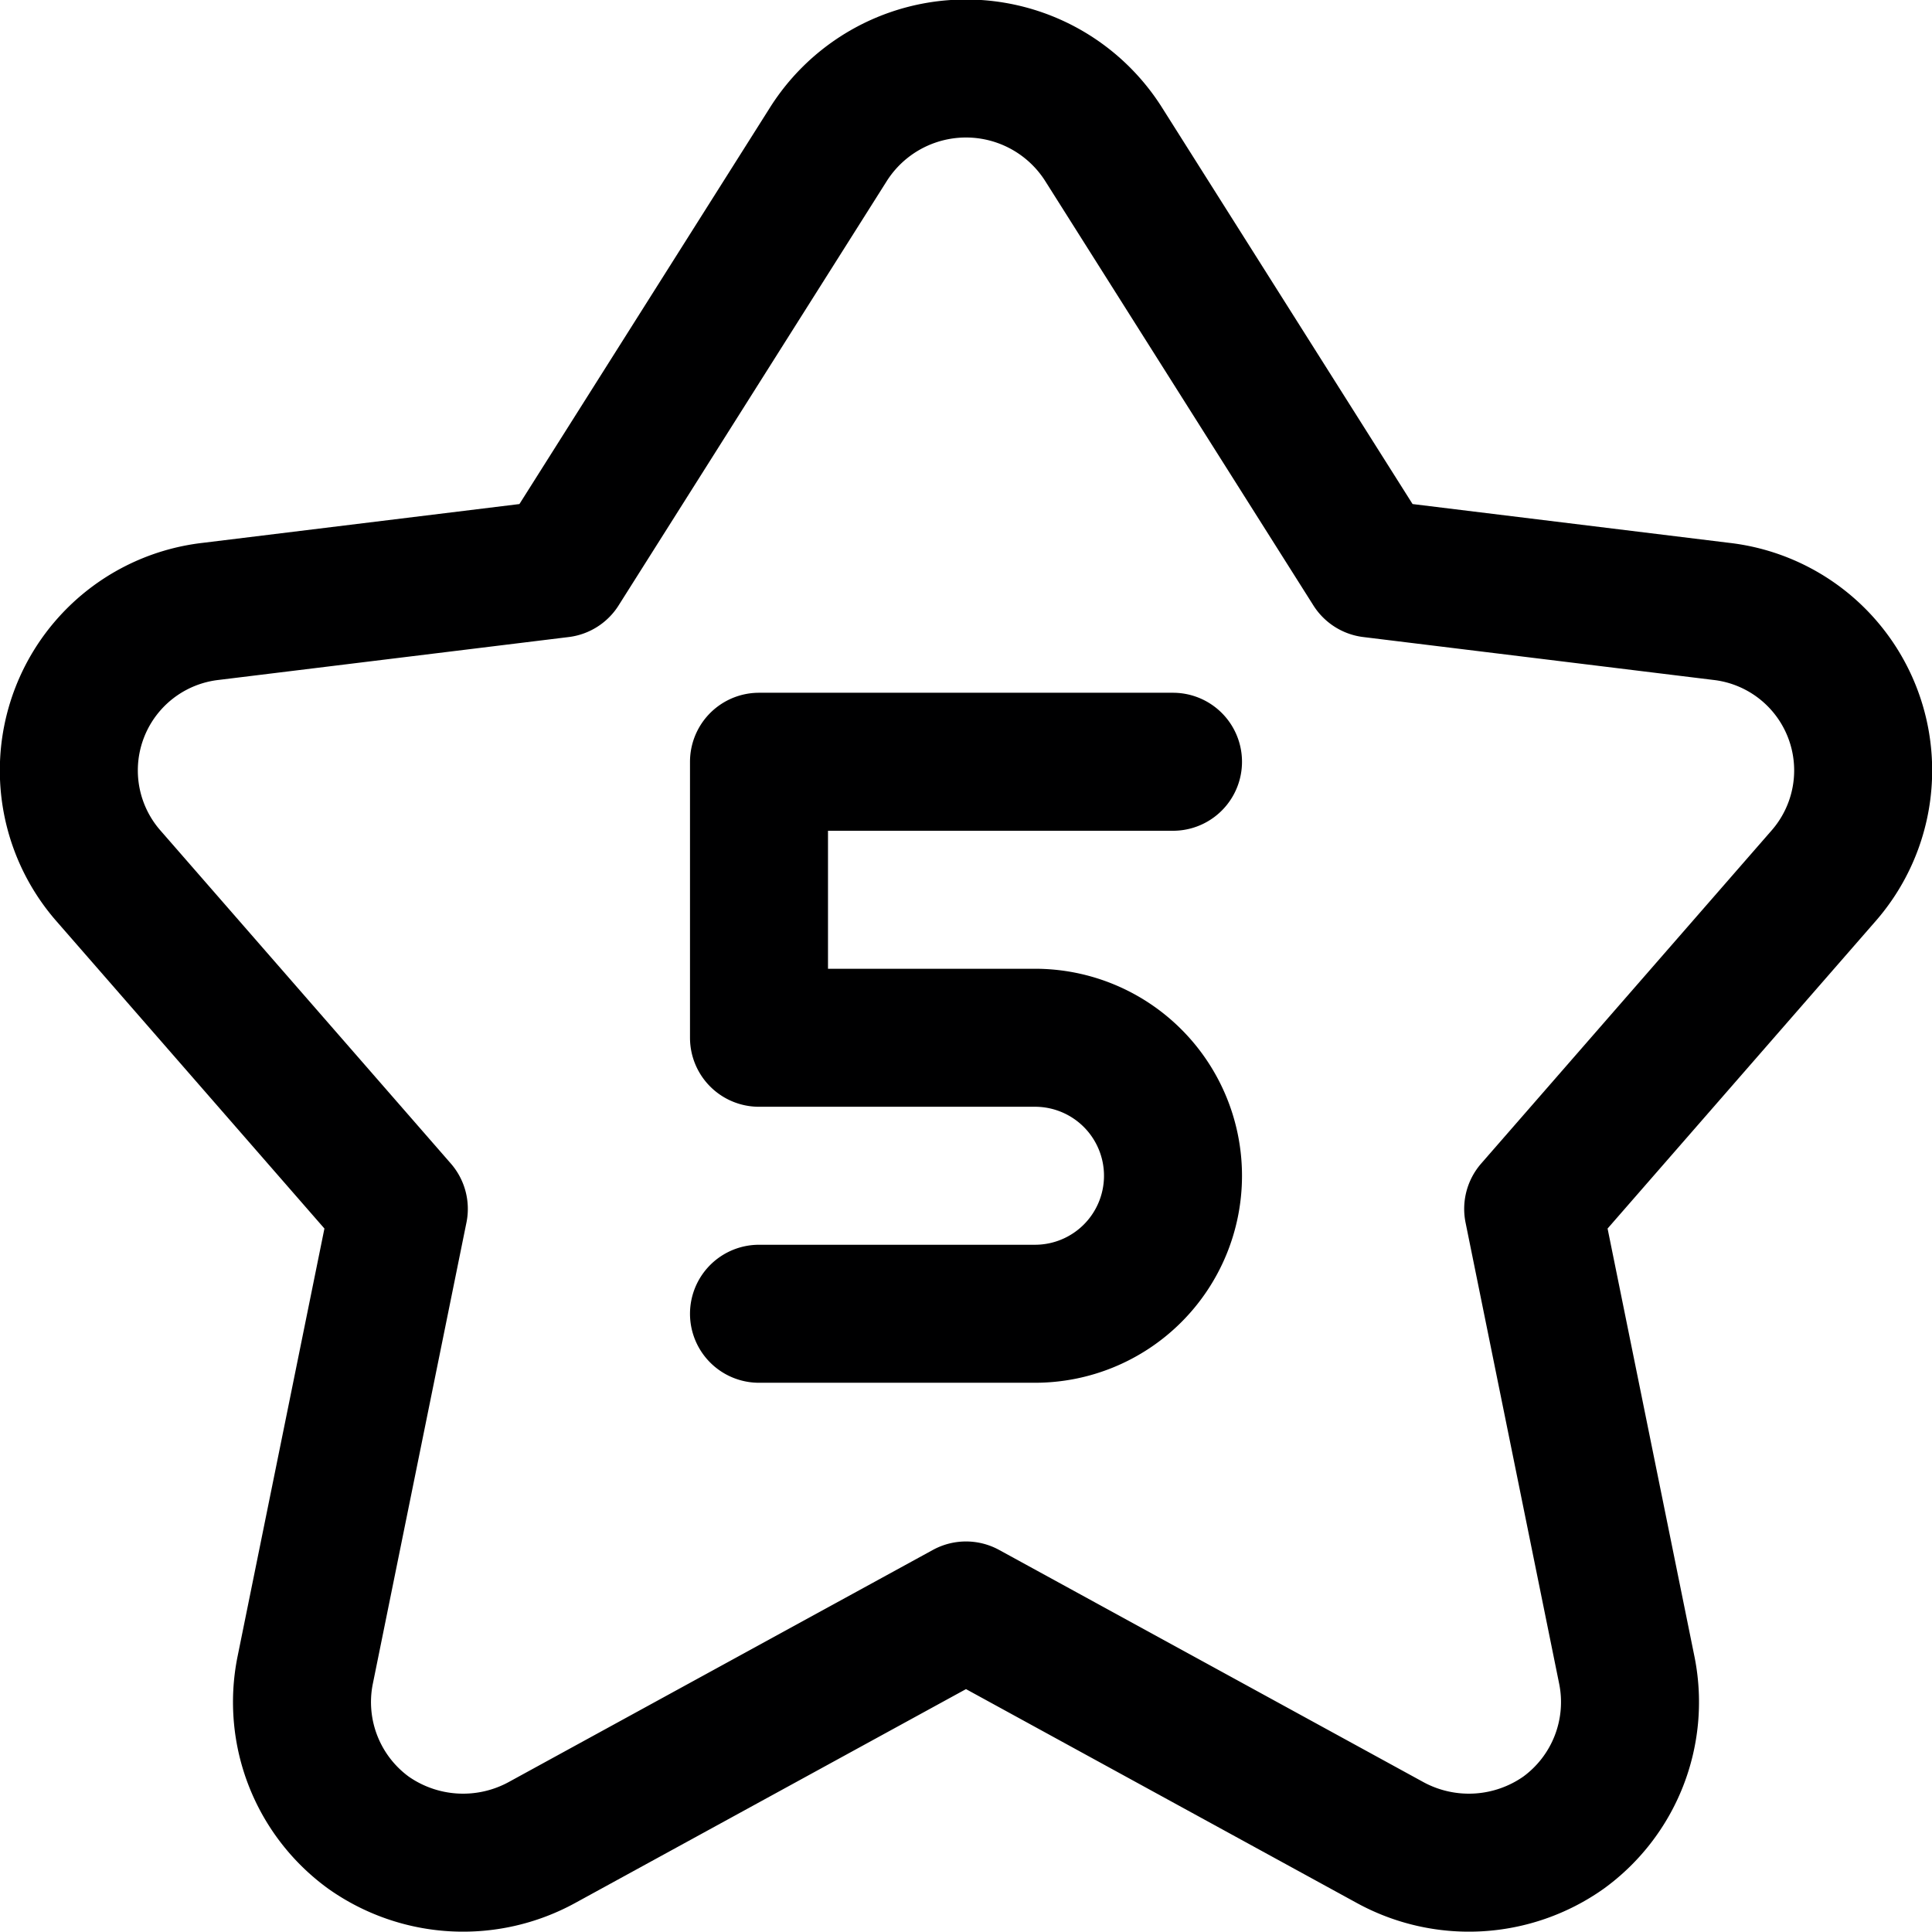 <svg xmlns="http://www.w3.org/2000/svg" viewBox="0 0 14 14">
  <g>
    <path d="M6,1.05a1.18,1.18,0,0,1,2,0L9.94,4.12l2.53.31a1.16,1.16,0,0,1,.75,1.91L11.11,8.76l.68,3.35a1.17,1.17,0,0,1-.46,1.17,1.19,1.19,0,0,1-1.26.07L7,11.67,3.93,13.35a1.19,1.19,0,0,1-1.26-.07,1.17,1.17,0,0,1-.46-1.17l.68-3.35L.78,6.34a1.16,1.16,0,0,1,.75-1.91l2.53-.31Z" style="fill: none;stroke: #000001;stroke-linecap: round;stroke-linejoin: round"/>
    <path d="M8.5,5.52h-3v2h2a1,1,0,0,1,0,2h-2" style="fill: none;stroke: #000001;stroke-linecap: round;stroke-linejoin: round"/>
  </g>
</svg>
